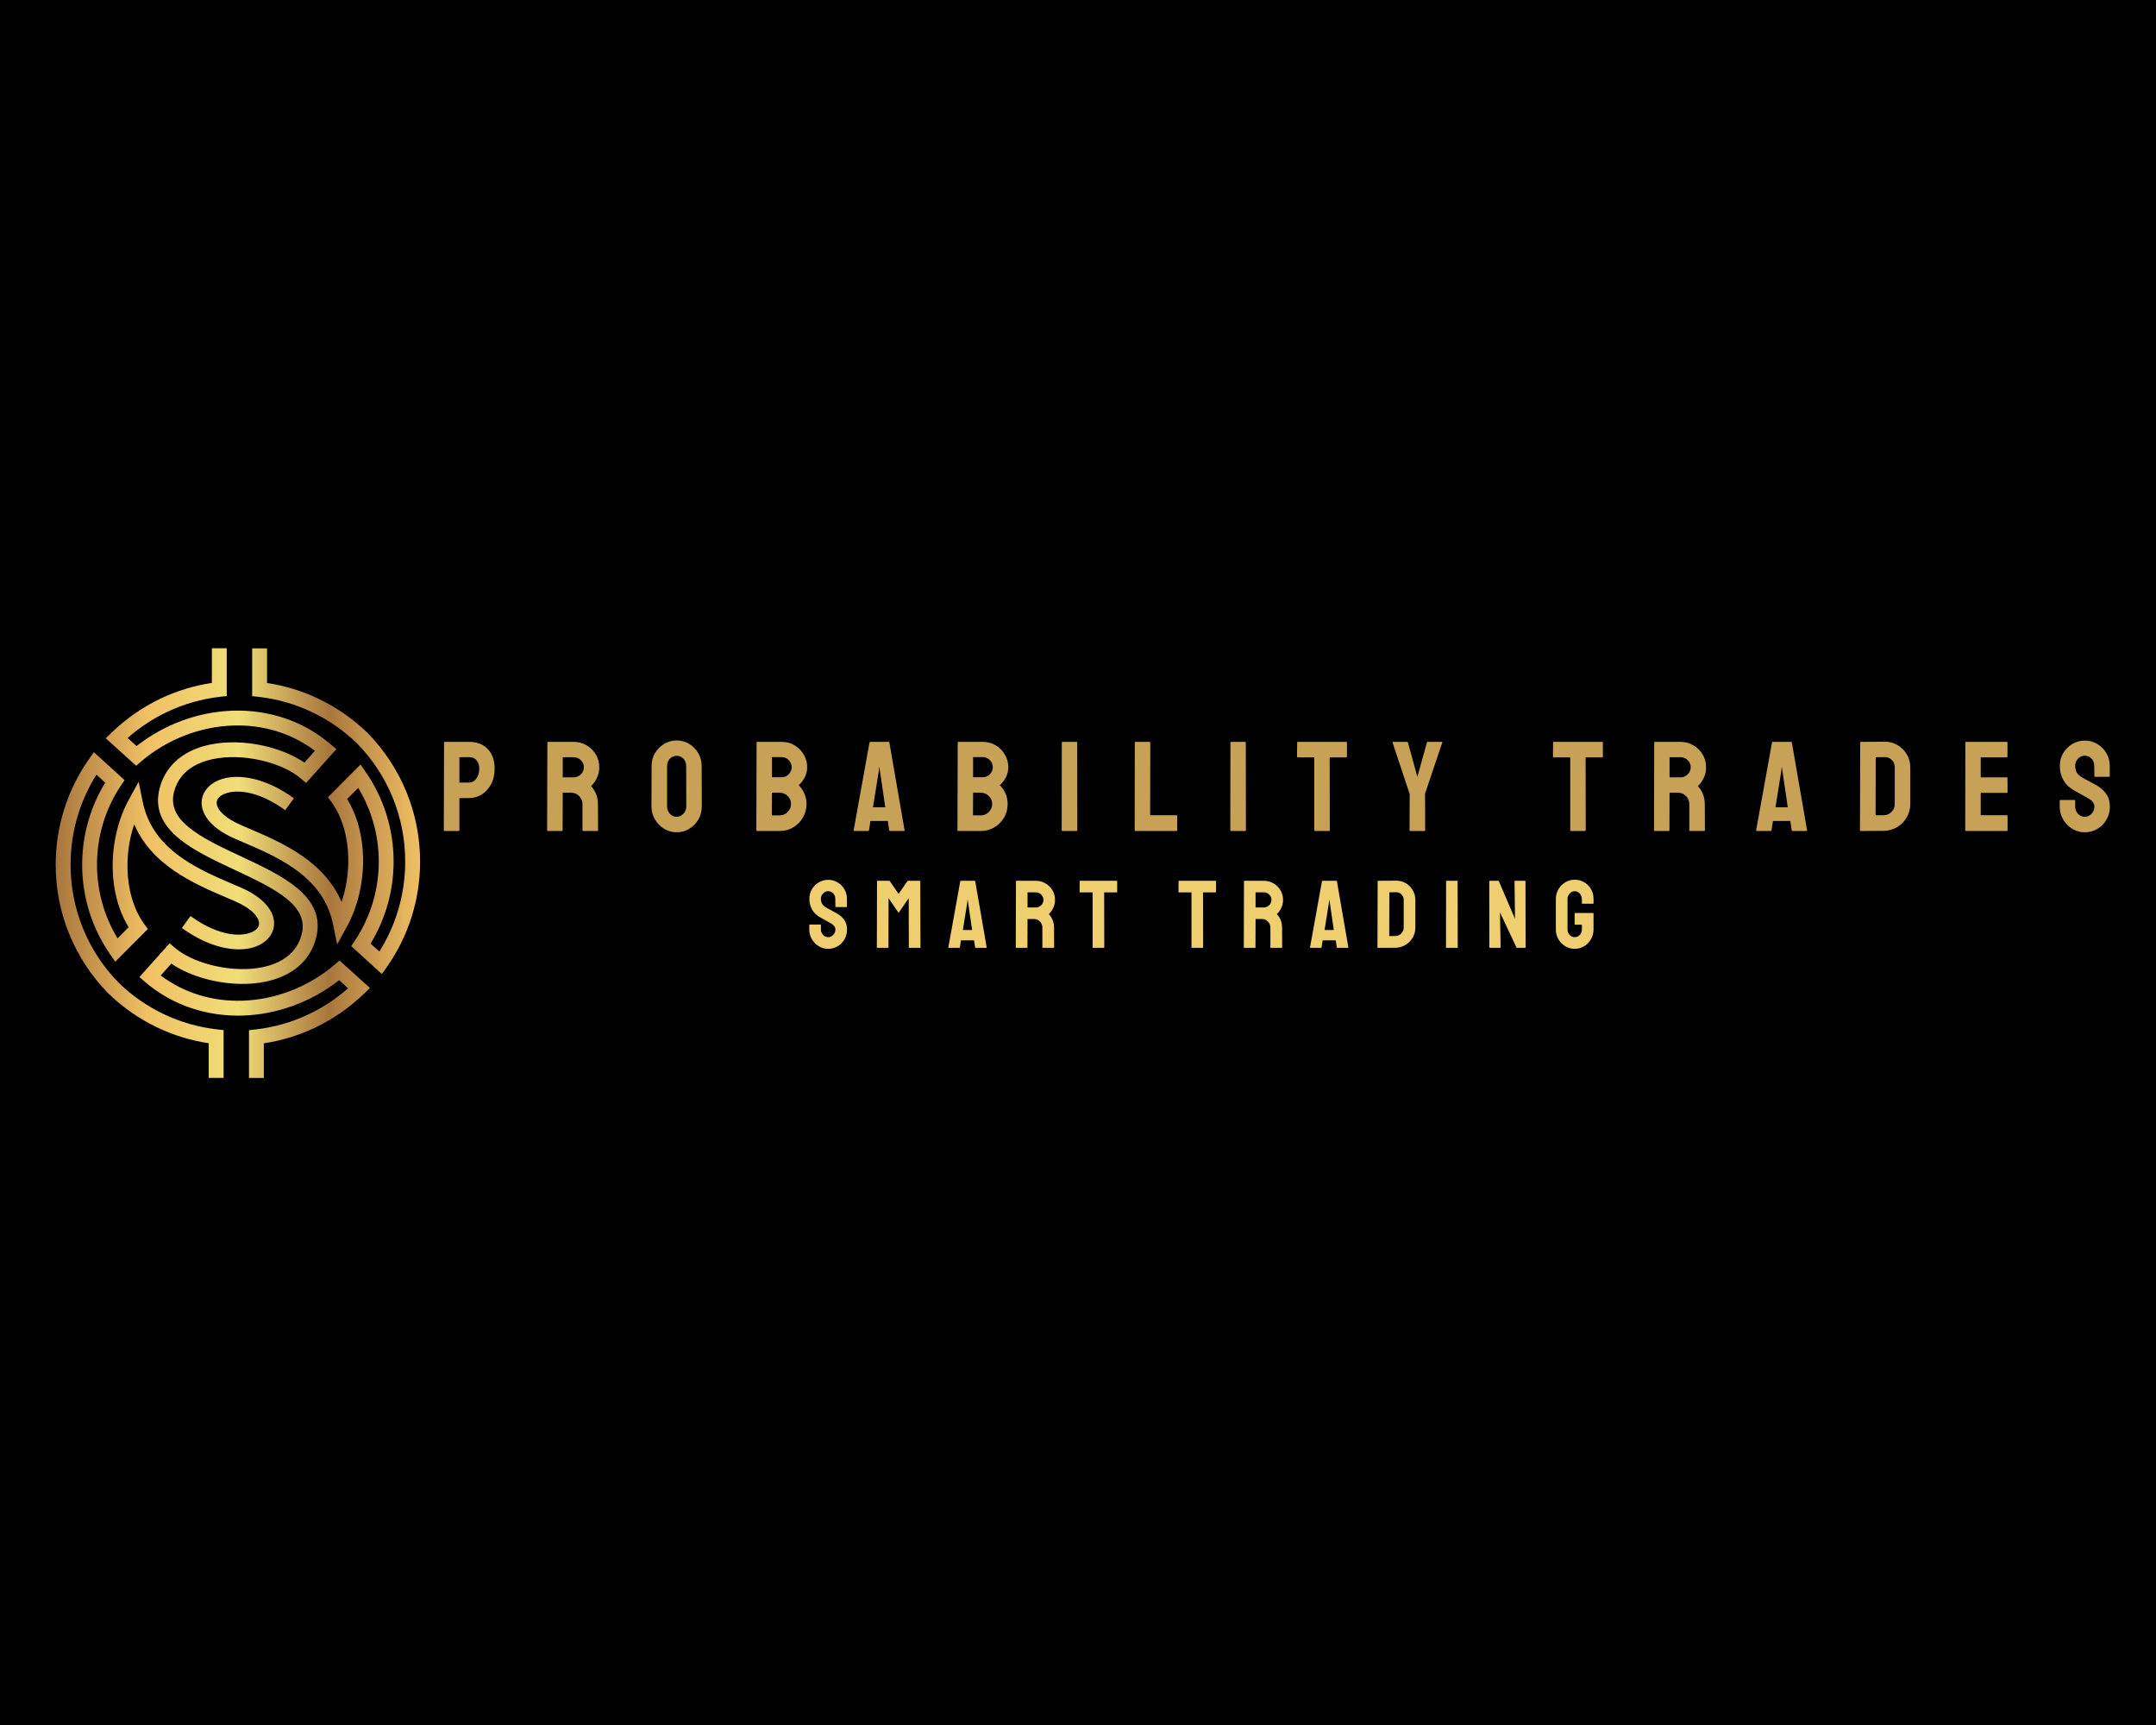 <?xml version="1.0" encoding="UTF-8" standalone="no" ?>
<!DOCTYPE svg PUBLIC "-//W3C//DTD SVG 1.1//EN" "http://www.w3.org/Graphics/SVG/1.1/DTD/svg11.dtd">
<svg xmlns="http://www.w3.org/2000/svg" xmlns:xlink="http://www.w3.org/1999/xlink" version="1.1" width="1280" height="1024" viewBox="0 0 1280 1024" xml:space="preserve">
<desc>Created with Fabric.js 4.4.0</desc>
<defs>
</defs>
<g transform="matrix(1 0 0 1 640 512)" id="background-logo"  >
<rect style="stroke: none; stroke-width: 0; stroke-dasharray: none; stroke-linecap: butt; stroke-dashoffset: 0; stroke-linejoin: miter; stroke-miterlimit: 4; fill: rgb(0,0,0); fill-rule: nonzero; opacity: 1;"  paint-order="stroke"  x="-640" y="-512" rx="0" ry="0" width="1280" height="1024" />
</g>
<g transform="matrix(1.14 0 0 1.14 141.228 512.367)" id="logo-logo"  >
<g style=""  paint-order="stroke"   >
		<g transform="matrix(2.178 0 0 2.178 0 0)"  >
<linearGradient id="SVGID_1_2_2_2_2_2_2_2_2_2_2_2_81639" gradientUnits="userSpaceOnUse" gradientTransform="matrix(1 0 0 1 0 0)"  x1="0" y1="51.37" x2="87.16" y2="51.37">
<stop offset="0%" style="stop-color:rgb(168,118,61);stop-opacity: 1"/>
<stop offset="25.098%" style="stop-color:rgb(240,192,100);stop-opacity: 1"/>
<stop offset="50.196%" style="stop-color:rgb(240,222,120);stop-opacity: 1"/>
<stop offset="74.902%" style="stop-color:rgb(168,118,61);stop-opacity: 1"/>
<stop offset="100%" style="stop-color:rgb(240,192,100);stop-opacity: 1"/>
</linearGradient>
<path style="stroke: none; stroke-width: 1; stroke-dasharray: none; stroke-linecap: butt; stroke-dashoffset: 0; stroke-linejoin: miter; stroke-miterlimit: 4; fill: url(#SVGID_1_2_2_2_2_2_2_2_2_2_2_2_81639); fill-rule: nonzero; opacity: 1;"  paint-order="stroke"  transform=" translate(-43.585, -51.365)" d="M 46.24 102.73 L 46.24 91.31 L 47.82 91.13 C 52.3 90.62 56.56 89.38 60.48 87.52 C 63.93 85.89 67.11 83.78 69.94 81.28 L 67.8 79.35 C 61.14 84.59 52.97 87.55 44.79 87.81 C 36.48 88.07 28.16 85.55 21.41 79.79 L 20.02 78.6 L 21.25 77.25 C 22.21 76.19 22.94 75.37 23.67 74.55 C 24.57 73.53 25.48 72.51 26.12 71.81 L 27.27 70.55 L 28.58 71.65 C 30.61 73.36 33.59 74.77 36.93 75.66 C 40.59 76.64 44.63 76.99 48.28 76.46 C 51.78 75.95 54.89 74.63 56.88 72.26 C 57.76 71.22 58.43 69.96 58.83 68.46 C 59.75 65.01 58.2 62.31 55.4 60 C 52.24 57.38 47.53 55.18 42.83 52.98 C 37.91 50.68 32.98 48.37 29.5 45.49 C 25.65 42.3 23.54 38.47 24.9 33.37 C 25.44 31.34 26.36 29.63 27.57 28.19 C 30.18 25.1 34.07 23.4 38.37 22.77 C 42.51 22.16 47.06 22.55 51.15 23.65 C 54.3 24.49 57.21 25.77 59.5 27.34 C 59.98 26.81 60.4 26.33 60.83 25.84 C 61.23 25.38 61.64 24.93 62.01 24.5 C 56.24 20.16 49.36 18.25 42.47 18.47 C 34.59 18.72 26.7 21.74 20.45 27.07 L 19.26 28.08 L 11.99 21.52 L 13.35 20.2 C 16.79 16.86 20.78 14.08 25.16 12 C 28.96 10.2 33.06 8.93 37.36 8.28 L 37.36 3.552713678800501e-15 L 40.92 3.552713678800501e-15 L 40.92 11.42 L 39.34 11.6 C 34.86 12.11 30.6 13.35 26.68 15.21 C 23.23 16.84 20.05 18.95 17.22 21.45 L 19.36 23.38 C 26.02 18.14 34.19 15.18 42.37 14.92 C 50.68 14.66 59 17.18 65.75 22.94 L 67.14 24.13 L 65.91 25.48 C 64.95 26.54 64.22 27.36 63.49 28.18 C 62.59 29.2 61.68 30.22 61.04 30.92 L 59.89 32.18 L 58.58 31.08 C 56.55 29.37 53.57 27.96 50.23 27.07 C 46.57 26.09 42.53 25.74 38.88 26.27 C 35.38 26.78 32.27 28.1 30.28 30.47 C 29.4 31.51 28.73 32.77 28.33 34.27 C 27.41 37.72 28.96 40.42 31.76 42.73 C 34.92 45.35 39.63 47.55 44.33 49.75 C 49.26 52.05 54.18 54.36 57.66 57.24 C 61.51 60.43 63.62 64.26 62.26 69.36 C 61.72 71.39 60.8 73.1 59.59 74.54 C 56.98 77.63 53.09 79.33 48.79 79.96 C 44.65 80.57 40.1 80.18 36.01 79.08 C 32.86 78.24 29.95 76.96 27.66 75.39 C 27.18 75.92 26.76 76.4 26.33 76.89 C 25.93 77.34 25.52 77.8 25.14 78.23 C 30.91 82.57 37.79 84.48 44.68 84.26 C 52.56 84.01 60.45 80.99 66.7 75.66 L 67.89 74.65 L 75.16 81.21 L 73.8 82.53 C 70.36 85.87 66.37 88.65 61.99 90.73 C 58.19 92.53 54.09 93.8 49.79 94.45 L 49.79 102.73 L 46.23 102.73 z M 54.92 38.72 C 49.11 34.5 44.04 33.68 40.96 34.6 C 40 34.89 39.28 35.33 38.88 35.87 C 38.56 36.3 38.44 36.82 38.56 37.38 C 38.89 38.88 40.63 40.65 44.26 42.24 C 44.81 42.48 45.54 42.79 46.28 43.11 C 47.28 43.54 48.32 43.98 49.53 44.52 C 53.67 46.37 58.09 48.61 61.8 51.83 C 64.52 54.19 66.84 57.06 68.38 60.64 C 69.5 57.33 70.06 53.66 69.98 50.04 C 69.87 45.2 68.61 40.47 66 36.83 L 65.12 35.61 L 72.91 27.79 L 74.12 29.54 C 78.52 35.87 80.76 43.26 80.82 50.67 C 80.88 57.58 79.04 64.5 75.31 70.61 L 77.4 72.51 C 79.22 69.62 80.68 66.49 81.73 63.16 C 82.94 59.32 83.59 55.23 83.59 50.99 C 83.59 45.6 82.54 40.47 80.63 35.78 C 78.65 30.91 75.75 26.51 72.14 22.81 C 68.98 19.73 65.31 17.17 61.28 15.25 C 57.35 13.38 53.08 12.13 48.58 11.62 L 47 11.44 L 47 0.02 L 50.56 0.02 L 50.56 8.3 C 54.88 8.95 58.99 10.23 62.8 12.04 C 67.2 14.13 71.19 16.93 74.64 20.29 L 74.67 20.32 C 78.61 24.36 81.77 29.15 83.93 34.45 C 86.01 39.56 87.15 45.15 87.15 51 C 87.15 55.61 86.44 60.06 85.12 64.24 C 83.76 68.56 81.74 72.6 79.18 76.24 L 78.02 77.89 L 70.68 71.21 L 71.53 69.94 C 75.42 64.13 77.33 57.41 77.27 50.71 C 77.22 44.7 75.58 38.7 72.36 33.38 L 69.71 36.04 C 72.2 40.08 73.41 45 73.52 49.99 C 73.65 55.84 72.26 61.82 69.65 66.57 L 67.32 70.81 L 66.35 66.07 C 65.33 61.06 62.73 57.38 59.45 54.53 C 56.07 51.6 51.95 49.51 48.06 47.77 C 47.07 47.33 45.95 46.85 44.86 46.38 C 44.21 46.1 43.57 45.83 42.81 45.5 C 37.99 43.39 35.6 40.66 35.05 38.14 C 34.7 36.53 35.06 35.02 36.01 33.76 C 36.87 32.61 38.22 31.72 39.93 31.21 C 43.89 30.04 50.15 30.91 56.98 35.86 L 54.89 38.74 z M 32.25 64.01 C 38.06 68.23 43.13 69.05 46.21 68.13 C 47.17 67.84 47.89 67.4 48.29 66.86 C 48.61 66.43 48.73 65.91 48.61 65.35 C 48.28 63.85 46.54 62.08 42.91 60.49 C 42.36 60.25 41.63 59.94 40.89 59.62 C 39.89 59.19 38.85 58.75 37.64 58.21 C 33.5 56.36 29.08 54.12 25.37 50.9 C 22.65 48.54 20.33 45.67 18.79 42.09 C 17.67 45.4 17.11 49.07 17.19 52.69 C 17.3 57.53 18.56 62.26 21.17 65.9 L 22.05 67.12 L 14.26 74.94 L 13.05 73.19 C 8.65 66.86 6.41 59.47 6.35 52.06 C 6.29 45.15 8.13 38.23 11.86 32.12 L 9.77 30.22 C 7.95 33.11 6.49 36.24 5.44 39.57 C 4.23 43.41 3.58 47.5 3.58 51.74 C 3.58 57.13 4.63 62.26 6.54 66.95 C 8.52 71.82 11.42 76.22 15.03 79.92 C 18.19 83 21.86 85.56 25.89 87.48 C 29.82 89.35 34.09 90.6 38.59 91.11 L 40.17 91.29 L 40.17 102.71 L 36.61 102.71 L 36.61 94.43 C 32.29 93.78 28.18 92.5 24.37 90.69 C 19.97 88.6 15.98 85.8 12.53 82.44 L 12.5 82.41 C 8.56 78.37 5.4 73.58 3.24 68.28 C 1.16 63.17 0.02 57.58 0.02 51.73 C 0.02 47.12 0.73 42.67 2.05 38.49 C 3.41 34.17 5.43 30.13 7.99 26.49 L 9.15 24.84 L 16.49 31.52 L 15.64 32.79 C 11.75 38.6 9.84 45.32 9.9 52.02 C 9.95 58.03 11.59 64.03 14.81 69.35 L 17.46 66.69 C 14.97 62.65 13.76 57.73 13.65 52.74 C 13.52 46.89 14.91 40.91 17.52 36.16 L 19.85 31.92 L 20.82 36.66 C 21.84 41.67 24.44 45.35 27.72 48.2 C 31.1 51.13 35.22 53.22 39.11 54.96 C 40.1 55.4 41.22 55.88 42.31 56.35 C 42.96 56.63 43.6 56.9 44.36 57.23 C 49.18 59.34 51.57 62.07 52.12 64.59 C 52.47 66.2 52.11 67.71 51.16 68.97 C 50.3 70.12 48.95 71.01 47.24 71.52 C 43.28 72.69 37.02 71.82 30.19 66.87 L 32.28 63.99 z" stroke-linecap="round" />
</g>
</g>
</g>
<g transform="matrix(1.921 0 0 1.921 758.051 466.805)" id="text-logo-path-group"  >
<g style=""  paint-order="stroke"   >
		<g transform="matrix(1 0 0 1 -5.684342e-14 0)" id="text-logo-path-0"  >
<path style="stroke: none; stroke-width: 0; stroke-dasharray: none; stroke-linecap: butt; stroke-dashoffset: 0; stroke-linejoin: miter; stroke-miterlimit: 4; fill: rgb(199,162,86); fill-rule: nonzero; opacity: 1;"  paint-order="stroke"  transform=" translate(-259.035, 13.79)" d="M 6.21 0 L 1.78 0 Q 1.58 0 1.58 -0.2 L 1.58 -0.2 L 1.66 -27.38 Q 1.66 -27.54 1.82 -27.54 L 1.82 -27.54 L 9.42 -27.54 Q 13.06 -27.54 15.17 -25.32 Q 17.29 -23.11 17.29 -19.31 L 17.29 -19.31 Q 17.29 -16.5 16.18 -14.44 Q 15.08 -12.39 13.3 -11.28 Q 11.51 -10.17 9.42 -10.17 L 9.42 -10.17 L 6.41 -10.17 L 6.41 -0.2 Q 6.41 0 6.21 0 L 6.21 0 Z M 6.41 -22.79 L 6.41 -14.96 L 9.42 -14.96 Q 10.68 -14.96 11.61 -16.16 Q 12.54 -17.37 12.54 -19.31 L 12.54 -19.31 Q 12.54 -20.85 11.71 -21.84 Q 10.88 -22.83 9.42 -22.83 L 9.42 -22.83 L 6.41 -22.79 Z M 38.14 0 L 33.67 0 Q 33.51 0 33.51 -0.2 L 33.51 -0.2 L 33.59 -27.38 Q 33.59 -27.54 33.75 -27.54 L 33.75 -27.54 L 41.74 -27.54 Q 43.88 -27.54 45.68 -26.49 Q 47.48 -25.44 48.55 -23.68 Q 49.62 -21.92 49.62 -19.71 L 49.62 -19.71 Q 49.62 -18.24 49.18 -17.07 Q 48.75 -15.91 48.16 -15.1 Q 47.56 -14.28 47.09 -13.89 L 47.09 -13.89 Q 49.22 -11.51 49.22 -8.31 L 49.22 -8.31 L 49.26 -0.2 Q 49.26 0 49.07 0 L 49.07 0 L 44.59 0 Q 44.44 0 44.44 -0.12 L 44.44 -0.12 L 44.44 -8.31 Q 44.44 -9.73 43.43 -10.78 Q 42.42 -11.83 40.95 -11.83 L 40.95 -11.83 L 38.34 -11.83 L 38.3 -0.2 Q 38.3 0 38.14 0 L 38.14 0 Z M 38.34 -22.79 L 38.34 -16.58 L 41.74 -16.58 Q 42.97 -16.58 43.92 -17.49 Q 44.87 -18.4 44.87 -19.71 L 44.87 -19.71 Q 44.87 -20.97 43.94 -21.88 Q 43.01 -22.79 41.74 -22.79 L 41.74 -22.79 L 38.34 -22.79 Z M 73.56 0.4 L 73.56 0.4 Q 71.42 0.4 69.66 -0.69 Q 67.9 -1.78 66.83 -3.58 Q 65.76 -5.38 65.76 -7.56 L 65.76 -7.56 L 65.8 -20.1 Q 65.8 -22.28 66.85 -24.06 Q 67.9 -25.84 69.68 -26.91 Q 71.46 -27.98 73.56 -27.98 L 73.56 -27.98 Q 75.69 -27.98 77.44 -26.91 Q 79.18 -25.84 80.23 -24.06 Q 81.27 -22.28 81.27 -20.1 L 81.27 -20.1 L 81.31 -7.56 Q 81.31 -5.38 80.27 -3.58 Q 79.22 -1.78 77.46 -0.69 Q 75.69 0.4 73.56 0.4 Z M 73.56 -4.39 L 73.56 -4.39 Q 74.75 -4.39 75.64 -5.36 Q 76.53 -6.33 76.53 -7.56 L 76.53 -7.56 L 76.49 -20.1 Q 76.49 -21.41 75.66 -22.32 Q 74.82 -23.23 73.56 -23.23 L 73.56 -23.23 Q 72.33 -23.23 71.46 -22.34 Q 70.59 -21.45 70.59 -20.1 L 70.59 -20.1 L 70.59 -7.56 Q 70.59 -6.25 71.46 -5.32 Q 72.33 -4.39 73.56 -4.39 Z M 105.41 0 L 98.33 0 Q 98.17 0 98.17 -0.2 L 98.17 -0.2 L 98.25 -27.38 Q 98.25 -27.54 98.41 -27.54 L 98.41 -27.54 L 106 -27.54 Q 108.26 -27.54 110.04 -26.45 Q 111.82 -25.36 112.85 -23.58 Q 113.88 -21.8 113.88 -19.71 L 113.88 -19.71 Q 113.88 -18 113.11 -16.54 Q 112.34 -15.08 111.27 -14.17 L 111.27 -14.17 Q 112.41 -13.02 113.05 -11.51 Q 113.68 -10.01 113.68 -8.35 L 113.68 -8.35 Q 113.68 -6.05 112.57 -4.15 Q 111.47 -2.26 109.59 -1.13 Q 107.71 0 105.41 0 L 105.41 0 Z M 103 -22.83 L 103 -16.62 L 106 -16.62 Q 107.39 -16.62 108.24 -17.59 Q 109.09 -18.56 109.09 -19.71 L 109.09 -19.71 Q 109.09 -20.97 108.18 -21.9 Q 107.27 -22.83 106 -22.83 L 106 -22.83 L 103 -22.83 Z M 103 -11.83 L 102.96 -4.83 L 105.41 -4.83 Q 106.84 -4.83 107.86 -5.88 Q 108.89 -6.92 108.89 -8.35 L 108.89 -8.35 Q 108.89 -9.77 107.86 -10.8 Q 106.84 -11.83 105.41 -11.83 L 105.41 -11.83 L 103 -11.83 Z M 128.24 -0.2 L 128.24 -0.2 L 133.15 -27.38 Q 133.19 -27.54 133.35 -27.54 L 133.35 -27.54 L 139.08 -27.54 Q 139.24 -27.54 139.28 -27.38 L 139.28 -27.38 L 143.99 -0.2 Q 144.03 0 143.83 0 L 143.83 0 L 139.44 0 Q 139.28 0 139.24 -0.2 L 139.24 -0.2 L 138.81 -3.09 L 133.43 -3.09 L 132.99 -0.2 Q 132.95 0 132.79 0 L 132.79 0 L 128.4 0 Q 128.24 0 128.24 -0.2 Z M 136 -18.44 L 134.22 -7.32 L 138.02 -7.32 L 136.39 -18.44 L 136.16 -19.9 L 136 -18.44 Z M 167.57 0 L 160.49 0 Q 160.33 0 160.33 -0.2 L 160.33 -0.2 L 160.41 -27.38 Q 160.41 -27.54 160.57 -27.54 L 160.57 -27.54 L 168.17 -27.54 Q 170.42 -27.54 172.2 -26.45 Q 173.98 -25.36 175.01 -23.58 Q 176.04 -21.8 176.04 -19.71 L 176.04 -19.71 Q 176.04 -18 175.27 -16.54 Q 174.5 -15.08 173.43 -14.17 L 173.43 -14.17 Q 174.58 -13.02 175.21 -11.51 Q 175.84 -10.01 175.84 -8.35 L 175.84 -8.35 Q 175.84 -6.05 174.74 -4.15 Q 173.63 -2.26 171.75 -1.13 Q 169.87 0 167.57 0 L 167.57 0 Z M 165.16 -22.83 L 165.16 -16.62 L 168.17 -16.62 Q 169.55 -16.62 170.4 -17.59 Q 171.25 -18.56 171.25 -19.71 L 171.25 -19.71 Q 171.25 -20.97 170.34 -21.9 Q 169.43 -22.83 168.17 -22.83 L 168.17 -22.83 L 165.16 -22.83 Z M 165.16 -11.83 L 165.12 -4.83 L 167.57 -4.83 Q 169 -4.83 170.03 -5.88 Q 171.06 -6.92 171.06 -8.35 L 171.06 -8.35 Q 171.06 -9.77 170.03 -10.8 Q 169 -11.83 167.57 -11.83 L 167.57 -11.83 L 165.16 -11.83 Z M 197.21 0 L 192.74 0 Q 192.54 0 192.54 -0.2 L 192.54 -0.2 L 192.58 -27.38 Q 192.58 -27.54 192.74 -27.54 L 192.74 -27.54 L 197.17 -27.54 Q 197.33 -27.54 197.33 -27.38 L 197.33 -27.38 L 197.37 -0.2 Q 197.37 0 197.21 0 L 197.21 0 Z M 228.03 0 L 215.25 0 Q 215.1 0 215.1 -0.2 L 215.1 -0.2 L 215.14 -27.34 Q 215.14 -27.54 215.33 -27.54 L 215.33 -27.54 L 219.73 -27.54 Q 219.92 -27.54 219.92 -27.34 L 219.92 -27.34 L 219.88 -4.87 L 228.03 -4.87 Q 228.23 -4.87 228.23 -4.67 L 228.23 -4.67 L 228.23 -0.2 Q 228.23 0 228.03 0 L 228.03 0 Z M 249.32 0 L 244.85 0 Q 244.65 0 244.65 -0.2 L 244.65 -0.2 L 244.69 -27.38 Q 244.69 -27.54 244.85 -27.54 L 244.85 -27.54 L 249.28 -27.54 Q 249.44 -27.54 249.44 -27.38 L 249.44 -27.38 L 249.48 -0.2 Q 249.48 0 249.32 0 L 249.32 0 Z M 275.24 0 L 270.77 0 Q 270.61 0 270.61 -0.2 L 270.61 -0.2 L 270.61 -22.75 L 265.47 -22.75 Q 265.27 -22.75 265.27 -22.95 L 265.27 -22.95 L 265.31 -27.38 Q 265.31 -27.54 265.47 -27.54 L 265.47 -27.54 L 280.5 -27.54 Q 280.7 -27.54 280.7 -27.38 L 280.7 -27.38 L 280.7 -22.95 Q 280.7 -22.75 280.54 -22.75 L 280.54 -22.75 L 275.36 -22.75 L 275.4 -0.2 Q 275.4 0 275.24 0 L 275.24 0 Z M 304.72 0 L 300.17 0 Q 300.05 0 300.05 -0.16 L 300.05 -0.16 L 300.09 -11.4 L 294.79 -27.38 Q 294.75 -27.54 294.91 -27.54 L 294.91 -27.54 L 299.3 -27.54 Q 299.5 -27.54 299.54 -27.38 L 299.54 -27.38 L 302.46 -16.74 L 305.43 -27.38 Q 305.47 -27.54 305.63 -27.54 L 305.63 -27.54 L 310.06 -27.54 Q 310.22 -27.54 310.18 -27.38 L 310.18 -27.38 L 304.84 -11.55 L 304.88 -0.16 Q 304.88 0 304.72 0 L 304.72 0 Z M 354.34 0 L 349.87 0 Q 349.71 0 349.71 -0.2 L 349.71 -0.2 L 349.71 -22.75 L 344.56 -22.75 Q 344.37 -22.75 344.37 -22.95 L 344.37 -22.95 L 344.41 -27.38 Q 344.41 -27.54 344.56 -27.54 L 344.56 -27.54 L 359.6 -27.54 Q 359.8 -27.54 359.8 -27.38 L 359.8 -27.38 L 359.8 -22.95 Q 359.8 -22.75 359.64 -22.75 L 359.64 -22.75 L 354.46 -22.75 L 354.5 -0.2 Q 354.5 0 354.34 0 L 354.34 0 Z M 380.22 0 L 375.74 0 Q 375.59 0 375.59 -0.2 L 375.59 -0.2 L 375.67 -27.38 Q 375.67 -27.54 375.82 -27.54 L 375.82 -27.54 L 383.82 -27.54 Q 385.95 -27.54 387.75 -26.49 Q 389.55 -25.44 390.62 -23.68 Q 391.69 -21.92 391.69 -19.71 L 391.69 -19.71 Q 391.69 -18.24 391.26 -17.07 Q 390.82 -15.91 390.23 -15.1 Q 389.63 -14.28 389.16 -13.89 L 389.16 -13.89 Q 391.29 -11.51 391.29 -8.31 L 391.29 -8.31 L 391.33 -0.2 Q 391.33 0 391.14 0 L 391.14 0 L 386.67 0 Q 386.51 0 386.51 -0.12 L 386.51 -0.12 L 386.51 -8.31 Q 386.51 -9.73 385.5 -10.78 Q 384.49 -11.83 383.03 -11.83 L 383.03 -11.83 L 380.41 -11.83 L 380.37 -0.2 Q 380.37 0 380.22 0 L 380.22 0 Z M 380.41 -22.79 L 380.41 -16.58 L 383.82 -16.58 Q 385.04 -16.58 385.99 -17.49 Q 386.94 -18.4 386.94 -19.71 L 386.94 -19.71 Q 386.94 -20.97 386.01 -21.88 Q 385.08 -22.79 383.82 -22.79 L 383.82 -22.79 L 380.41 -22.79 Z M 407.16 -0.2 L 407.16 -0.2 L 412.07 -27.38 Q 412.11 -27.54 412.27 -27.54 L 412.27 -27.54 L 418 -27.54 Q 418.16 -27.54 418.2 -27.38 L 418.2 -27.38 L 422.91 -0.2 Q 422.95 0 422.75 0 L 422.75 0 L 418.36 0 Q 418.2 0 418.16 -0.2 L 418.16 -0.2 L 417.73 -3.09 L 412.35 -3.09 L 411.91 -0.2 Q 411.87 0 411.71 0 L 411.71 0 L 407.32 0 Q 407.16 0 407.16 -0.2 Z M 414.92 -18.44 L 413.14 -7.32 L 416.94 -7.32 L 415.31 -18.44 L 415.08 -19.9 L 414.92 -18.44 Z M 446.53 -0.04 L 439.45 0 Q 439.25 0 439.25 -0.2 L 439.25 -0.2 L 439.33 -27.38 Q 439.33 -27.54 439.49 -27.54 L 439.49 -27.54 L 446.89 -27.58 Q 449.07 -27.62 450.87 -26.55 Q 452.67 -25.48 453.73 -23.68 Q 454.8 -21.88 454.8 -19.71 L 454.8 -19.71 L 454.8 -8.35 Q 454.8 -6.05 453.69 -4.17 Q 452.59 -2.29 450.73 -1.19 Q 448.87 -0.08 446.53 -0.04 L 446.53 -0.04 Z M 444.12 -22.79 L 444.08 -4.87 L 446.53 -4.87 Q 448 -4.87 449.01 -5.9 Q 450.01 -6.92 450.01 -8.35 L 450.01 -8.35 L 450.01 -19.74 Q 450.01 -21.01 449.09 -21.94 Q 448.16 -22.87 446.89 -22.83 L 446.89 -22.83 L 444.12 -22.79 Z M 484.72 0 L 471.94 0 Q 471.78 0 471.78 -0.2 L 471.78 -0.2 L 471.82 -27.38 Q 471.82 -27.54 471.98 -27.54 L 471.98 -27.54 L 484.68 -27.54 Q 484.84 -27.54 484.84 -27.34 L 484.84 -27.34 L 484.84 -22.91 Q 484.84 -22.75 484.68 -22.75 L 484.68 -22.75 L 476.57 -22.75 L 476.57 -16.58 L 484.68 -16.58 Q 484.84 -16.58 484.84 -16.42 L 484.84 -16.42 L 484.87 -11.95 Q 484.87 -11.79 484.72 -11.79 L 484.72 -11.79 L 476.57 -11.79 L 476.57 -4.87 L 484.72 -4.87 Q 484.87 -4.87 484.87 -4.67 L 484.87 -4.67 L 484.87 -0.16 Q 484.87 0 484.72 0 L 484.72 0 Z M 508.73 0.4 L 508.73 0.4 Q 506.6 0.4 504.84 -0.69 Q 503.08 -1.78 502.03 -3.58 Q 500.98 -5.38 500.98 -7.56 L 500.98 -7.56 L 500.98 -9.38 Q 500.98 -9.58 501.18 -9.58 L 501.18 -9.58 L 505.61 -9.58 Q 505.77 -9.58 505.77 -9.38 L 505.77 -9.38 L 505.77 -7.56 Q 505.77 -6.25 506.64 -5.32 Q 507.51 -4.39 508.73 -4.39 L 508.73 -4.39 Q 509.96 -4.39 510.83 -5.34 Q 511.7 -6.29 511.7 -7.56 L 511.7 -7.56 Q 511.7 -9.02 509.8 -10.09 L 509.8 -10.09 Q 509.17 -10.45 507.82 -11.2 Q 506.48 -11.95 505.29 -12.62 L 505.29 -12.62 Q 503.12 -13.89 502.07 -15.81 Q 501.02 -17.73 501.02 -20.14 L 501.02 -20.14 Q 501.02 -22.36 502.09 -24.12 Q 503.16 -25.88 504.92 -26.91 Q 506.68 -27.94 508.73 -27.94 L 508.73 -27.94 Q 510.83 -27.94 512.59 -26.89 Q 514.35 -25.84 515.4 -24.08 Q 516.45 -22.32 516.45 -20.14 L 516.45 -20.14 L 516.45 -16.9 Q 516.45 -16.74 516.29 -16.74 L 516.29 -16.74 L 511.86 -16.74 Q 511.7 -16.74 511.7 -16.9 L 511.7 -16.9 L 511.66 -20.14 Q 511.66 -21.53 510.79 -22.4 Q 509.92 -23.27 508.73 -23.27 L 508.73 -23.27 Q 507.51 -23.27 506.64 -22.34 Q 505.77 -21.41 505.77 -20.14 L 505.77 -20.14 Q 505.77 -18.83 506.32 -17.96 Q 506.88 -17.09 508.34 -16.3 L 508.34 -16.3 Q 508.54 -16.18 509.11 -15.89 Q 509.68 -15.59 510.36 -15.21 Q 511.03 -14.84 511.56 -14.56 Q 512.1 -14.28 512.22 -14.21 L 512.22 -14.21 Q 514.2 -13.1 515.34 -11.49 Q 516.49 -9.89 516.49 -7.56 L 516.49 -7.56 Q 516.49 -5.3 515.44 -3.5 Q 514.39 -1.7 512.63 -0.65 Q 510.87 0.4 508.73 0.4 Z" stroke-linecap="round" />
</g>
</g>
</g>
<g transform="matrix(1.921 0 0 1.921 713.265 542.73)" id="tagline-f1bb1270-26dc-4251-86e8-cae86ad32ac4-logo-path-group"  >
<g style=""  paint-order="stroke"   >
		<g transform="matrix(1 0 0 1 0 0)" id="tagline-f1bb1270-26dc-4251-86e8-cae86ad32ac4-logo-path-0"  >
<path style="stroke: none; stroke-width: 0; stroke-dasharray: none; stroke-linecap: butt; stroke-dashoffset: 0; stroke-linejoin: miter; stroke-miterlimit: 4; fill: rgb(239,206,111); fill-rule: nonzero; opacity: 1;"  paint-order="stroke"  transform=" translate(-121.61, 10.38)" d="M 6.25 0.3 L 6.25 0.3 Q 4.65 0.3 3.32 -0.52 Q 2 -1.34 1.21 -2.7 Q 0.42 -4.05 0.42 -5.69 L 0.42 -5.69 L 0.42 -7.06 Q 0.42 -7.21 0.57 -7.21 L 0.57 -7.21 L 3.9 -7.21 Q 4.02 -7.21 4.02 -7.06 L 4.02 -7.06 L 4.02 -5.69 Q 4.02 -4.71 4.68 -4.01 Q 5.33 -3.31 6.25 -3.31 L 6.25 -3.31 Q 7.18 -3.31 7.83 -4.02 Q 8.49 -4.74 8.49 -5.69 L 8.49 -5.69 Q 8.49 -6.79 7.06 -7.59 L 7.06 -7.59 Q 6.58 -7.86 5.57 -8.43 Q 4.56 -8.99 3.66 -9.5 L 3.66 -9.5 Q 2.03 -10.45 1.24 -11.9 Q 0.45 -13.34 0.45 -15.16 L 0.45 -15.16 Q 0.45 -16.83 1.25 -18.15 Q 2.06 -19.48 3.38 -20.25 Q 4.71 -21.03 6.25 -21.03 L 6.25 -21.03 Q 7.83 -21.03 9.16 -20.24 Q 10.48 -19.45 11.27 -18.12 Q 12.06 -16.8 12.06 -15.16 L 12.06 -15.16 L 12.06 -12.72 Q 12.06 -12.6 11.94 -12.6 L 11.94 -12.6 L 8.61 -12.6 Q 8.49 -12.6 8.49 -12.72 L 8.49 -12.72 L 8.46 -15.16 Q 8.46 -16.2 7.8 -16.86 Q 7.15 -17.51 6.25 -17.51 L 6.25 -17.51 Q 5.33 -17.51 4.68 -16.81 Q 4.02 -16.11 4.02 -15.16 L 4.02 -15.16 Q 4.02 -14.18 4.44 -13.52 Q 4.85 -12.87 5.96 -12.27 L 5.96 -12.27 Q 6.11 -12.18 6.54 -11.96 Q 6.97 -11.73 7.48 -11.45 Q 7.98 -11.17 8.38 -10.96 Q 8.79 -10.75 8.88 -10.69 L 8.88 -10.69 Q 10.36 -9.86 11.23 -8.65 Q 12.09 -7.45 12.09 -5.69 L 12.09 -5.69 Q 12.09 -3.99 11.3 -2.64 Q 10.51 -1.28 9.19 -0.49 Q 7.86 0.3 6.25 0.3 Z M 24.78 0 L 21.41 0 Q 21.3 0 21.3 -0.15 L 21.3 -0.15 L 21.36 -20.61 Q 21.36 -20.73 21.47 -20.73 L 21.47 -20.73 L 25.11 -20.73 Q 25.23 -20.73 25.32 -20.61 L 25.32 -20.61 L 28.03 -16.68 L 30.74 -20.61 Q 30.83 -20.73 30.95 -20.73 L 30.95 -20.73 L 34.61 -20.73 Q 34.73 -20.73 34.73 -20.61 L 34.73 -20.61 L 34.79 -0.15 Q 34.79 0 34.67 0 L 34.67 0 L 31.3 0 Q 31.18 0 31.18 -0.15 L 31.18 -0.15 L 31.15 -15.34 L 28.03 -10.81 L 24.93 -15.34 L 24.9 -0.15 Q 24.9 0 24.78 0 L 24.78 0 Z M 43.4 -0.15 L 43.4 -0.15 L 47.09 -20.61 Q 47.12 -20.73 47.24 -20.73 L 47.24 -20.73 L 51.56 -20.73 Q 51.68 -20.73 51.71 -20.61 L 51.71 -20.61 L 55.25 -0.15 Q 55.28 0 55.13 0 L 55.13 0 L 51.82 0 Q 51.71 0 51.68 -0.15 L 51.68 -0.15 L 51.35 -2.32 L 47.3 -2.32 L 46.97 -0.15 Q 46.94 0 46.82 0 L 46.82 0 L 43.51 0 Q 43.4 0 43.4 -0.15 Z M 49.23 -13.88 L 47.89 -5.51 L 50.75 -5.51 L 49.53 -13.88 L 49.35 -14.98 L 49.23 -13.88 Z M 67.73 0 L 64.36 0 Q 64.24 0 64.24 -0.15 L 64.24 -0.15 L 64.3 -20.61 Q 64.3 -20.73 64.42 -20.73 L 64.42 -20.73 L 70.44 -20.73 Q 72.05 -20.73 73.4 -19.94 Q 74.76 -19.15 75.56 -17.83 Q 76.37 -16.5 76.37 -14.83 L 76.37 -14.83 Q 76.37 -13.73 76.04 -12.85 Q 75.71 -11.97 75.26 -11.36 Q 74.82 -10.75 74.46 -10.45 L 74.46 -10.45 Q 76.07 -8.67 76.07 -6.25 L 76.07 -6.25 L 76.1 -0.15 Q 76.1 0 75.95 0 L 75.95 0 L 72.58 0 Q 72.46 0 72.46 -0.09 L 72.46 -0.09 L 72.46 -6.25 Q 72.46 -7.33 71.71 -8.12 Q 70.95 -8.91 69.84 -8.91 L 69.84 -8.91 L 67.88 -8.91 L 67.85 -0.15 Q 67.85 0 67.73 0 L 67.73 0 Z M 67.88 -17.16 L 67.88 -12.48 L 70.44 -12.48 Q 71.36 -12.48 72.08 -13.16 Q 72.79 -13.85 72.79 -14.83 L 72.79 -14.83 Q 72.79 -15.79 72.09 -16.47 Q 71.39 -17.16 70.44 -17.16 L 70.44 -17.16 L 67.88 -17.16 Z M 91.47 0 L 88.1 0 Q 87.98 0 87.98 -0.15 L 87.98 -0.15 L 87.98 -17.13 L 84.11 -17.13 Q 83.96 -17.13 83.96 -17.27 L 83.96 -17.27 L 83.99 -20.61 Q 83.99 -20.73 84.11 -20.73 L 84.11 -20.73 L 95.43 -20.73 Q 95.58 -20.73 95.58 -20.61 L 95.58 -20.61 L 95.58 -17.27 Q 95.58 -17.13 95.46 -17.13 L 95.46 -17.13 L 91.56 -17.13 L 91.59 -0.15 Q 91.59 0 91.47 0 L 91.47 0 Z M 122.03 0 L 118.66 0 Q 118.54 0 118.54 -0.15 L 118.54 -0.15 L 118.54 -17.13 L 114.67 -17.13 Q 114.52 -17.13 114.52 -17.27 L 114.52 -17.27 L 114.55 -20.61 Q 114.55 -20.73 114.67 -20.73 L 114.67 -20.73 L 125.99 -20.73 Q 126.14 -20.73 126.14 -20.61 L 126.14 -20.61 L 126.14 -17.27 Q 126.14 -17.13 126.02 -17.13 L 126.02 -17.13 L 122.11 -17.13 L 122.14 -0.15 Q 122.14 0 122.03 0 L 122.03 0 Z M 138.2 0 L 134.83 0 Q 134.71 0 134.71 -0.15 L 134.71 -0.15 L 134.77 -20.61 Q 134.77 -20.73 134.89 -20.73 L 134.89 -20.73 L 140.91 -20.73 Q 142.52 -20.73 143.87 -19.94 Q 145.23 -19.15 146.03 -17.83 Q 146.84 -16.5 146.84 -14.83 L 146.84 -14.83 Q 146.84 -13.73 146.51 -12.85 Q 146.18 -11.97 145.73 -11.36 Q 145.29 -10.75 144.93 -10.45 L 144.93 -10.45 Q 146.54 -8.67 146.54 -6.25 L 146.54 -6.25 L 146.57 -0.15 Q 146.57 0 146.42 0 L 146.42 0 L 143.05 0 Q 142.93 0 142.93 -0.09 L 142.93 -0.09 L 142.93 -6.25 Q 142.93 -7.33 142.17 -8.12 Q 141.42 -8.91 140.31 -8.91 L 140.31 -8.91 L 138.35 -8.91 L 138.32 -0.15 Q 138.32 0 138.2 0 L 138.2 0 Z M 138.35 -17.16 L 138.35 -12.48 L 140.91 -12.48 Q 141.83 -12.48 142.55 -13.16 Q 143.26 -13.85 143.26 -14.83 L 143.26 -14.83 Q 143.26 -15.79 142.56 -16.47 Q 141.86 -17.16 140.91 -17.16 L 140.91 -17.16 L 138.35 -17.16 Z M 155.18 -0.15 L 155.18 -0.15 L 158.87 -20.61 Q 158.9 -20.73 159.02 -20.73 L 159.02 -20.73 L 163.34 -20.73 Q 163.46 -20.73 163.49 -20.61 L 163.49 -20.61 L 167.03 -0.15 Q 167.06 0 166.91 0 L 166.91 0 L 163.6 0 Q 163.49 0 163.46 -0.15 L 163.46 -0.15 L 163.13 -2.32 L 159.08 -2.32 L 158.75 -0.15 Q 158.72 0 158.6 0 L 158.6 0 L 155.29 0 Q 155.18 0 155.18 -0.15 Z M 161.01 -13.88 L 159.67 -5.51 L 162.53 -5.51 L 161.31 -13.88 L 161.13 -14.98 L 161.01 -13.88 Z M 181.5 -0.03 L 176.17 0 Q 176.02 0 176.02 -0.15 L 176.02 -0.15 L 176.08 -20.61 Q 176.08 -20.73 176.2 -20.73 L 176.2 -20.73 L 181.77 -20.76 Q 183.41 -20.79 184.77 -19.99 Q 186.12 -19.18 186.93 -17.83 Q 187.73 -16.47 187.73 -14.83 L 187.73 -14.83 L 187.73 -6.28 Q 187.73 -4.56 186.9 -3.14 Q 186.06 -1.73 184.66 -0.89 Q 183.26 -0.06 181.5 -0.03 L 181.5 -0.03 Z M 179.69 -17.16 L 179.66 -3.66 L 181.5 -3.66 Q 182.61 -3.66 183.37 -4.44 Q 184.13 -5.21 184.13 -6.28 L 184.13 -6.28 L 184.13 -14.86 Q 184.13 -15.82 183.43 -16.52 Q 182.73 -17.22 181.77 -17.19 L 181.77 -17.19 L 179.69 -17.16 Z M 200.72 0 L 197.35 0 Q 197.2 0 197.2 -0.15 L 197.2 -0.15 L 197.23 -20.61 Q 197.23 -20.73 197.35 -20.73 L 197.35 -20.73 L 200.69 -20.73 Q 200.8 -20.73 200.8 -20.61 L 200.8 -20.61 L 200.83 -0.15 Q 200.83 0 200.72 0 L 200.72 0 Z M 213.82 0 L 210.84 0 Q 210.6 0 210.6 -0.21 L 210.6 -0.21 L 210.57 -20.49 Q 210.57 -20.73 210.81 -20.73 L 210.81 -20.73 L 213.49 -20.73 L 218.53 -8.99 L 218.38 -20.49 Q 218.38 -20.73 218.65 -20.73 L 218.65 -20.73 L 221.59 -20.73 Q 221.77 -20.73 221.77 -20.49 L 221.77 -20.49 L 221.8 -0.18 Q 221.8 0 221.65 0 L 221.65 0 L 219.03 0 L 213.88 -10.96 L 214.09 -0.24 Q 214.09 0 213.82 0 L 213.82 0 Z M 236.96 0.3 L 236.96 0.3 Q 235.35 0.3 234.04 -0.51 Q 232.73 -1.31 231.94 -2.67 Q 231.15 -4.02 231.15 -5.69 L 231.15 -5.69 L 231.15 -15.13 Q 231.15 -16.74 231.94 -18.09 Q 232.73 -19.45 234.06 -20.25 Q 235.38 -21.06 236.96 -21.06 L 236.96 -21.06 Q 238.6 -21.06 239.93 -20.27 Q 241.25 -19.48 242.03 -18.14 Q 242.8 -16.8 242.8 -15.13 L 242.8 -15.13 L 242.8 -13.76 Q 242.8 -13.64 242.65 -13.64 L 242.65 -13.64 L 239.32 -13.64 Q 239.2 -13.64 239.2 -13.76 L 239.2 -13.76 L 239.2 -14.89 Q 239.2 -16.02 238.56 -16.77 Q 237.92 -17.51 236.96 -17.51 L 236.96 -17.51 Q 236.1 -17.51 235.43 -16.8 Q 234.76 -16.08 234.76 -15.13 L 234.76 -15.13 L 234.76 -5.69 Q 234.76 -4.71 235.41 -4.01 Q 236.07 -3.31 236.96 -3.31 L 236.96 -3.31 Q 237.92 -3.31 238.56 -3.99 Q 239.2 -4.68 239.2 -5.69 L 239.2 -5.69 L 239.2 -7.15 L 237.11 -7.15 Q 236.96 -7.15 236.96 -7.3 L 236.96 -7.3 L 236.96 -10.63 Q 236.96 -10.78 237.11 -10.78 L 237.11 -10.78 L 242.68 -10.78 Q 242.8 -10.78 242.8 -10.63 L 242.8 -10.63 L 242.8 -5.69 Q 242.8 -4.02 242.01 -2.67 Q 241.22 -1.31 239.91 -0.51 Q 238.6 0.3 236.96 0.3 Z" stroke-linecap="round" />
</g>
</g>
</g>
</svg>